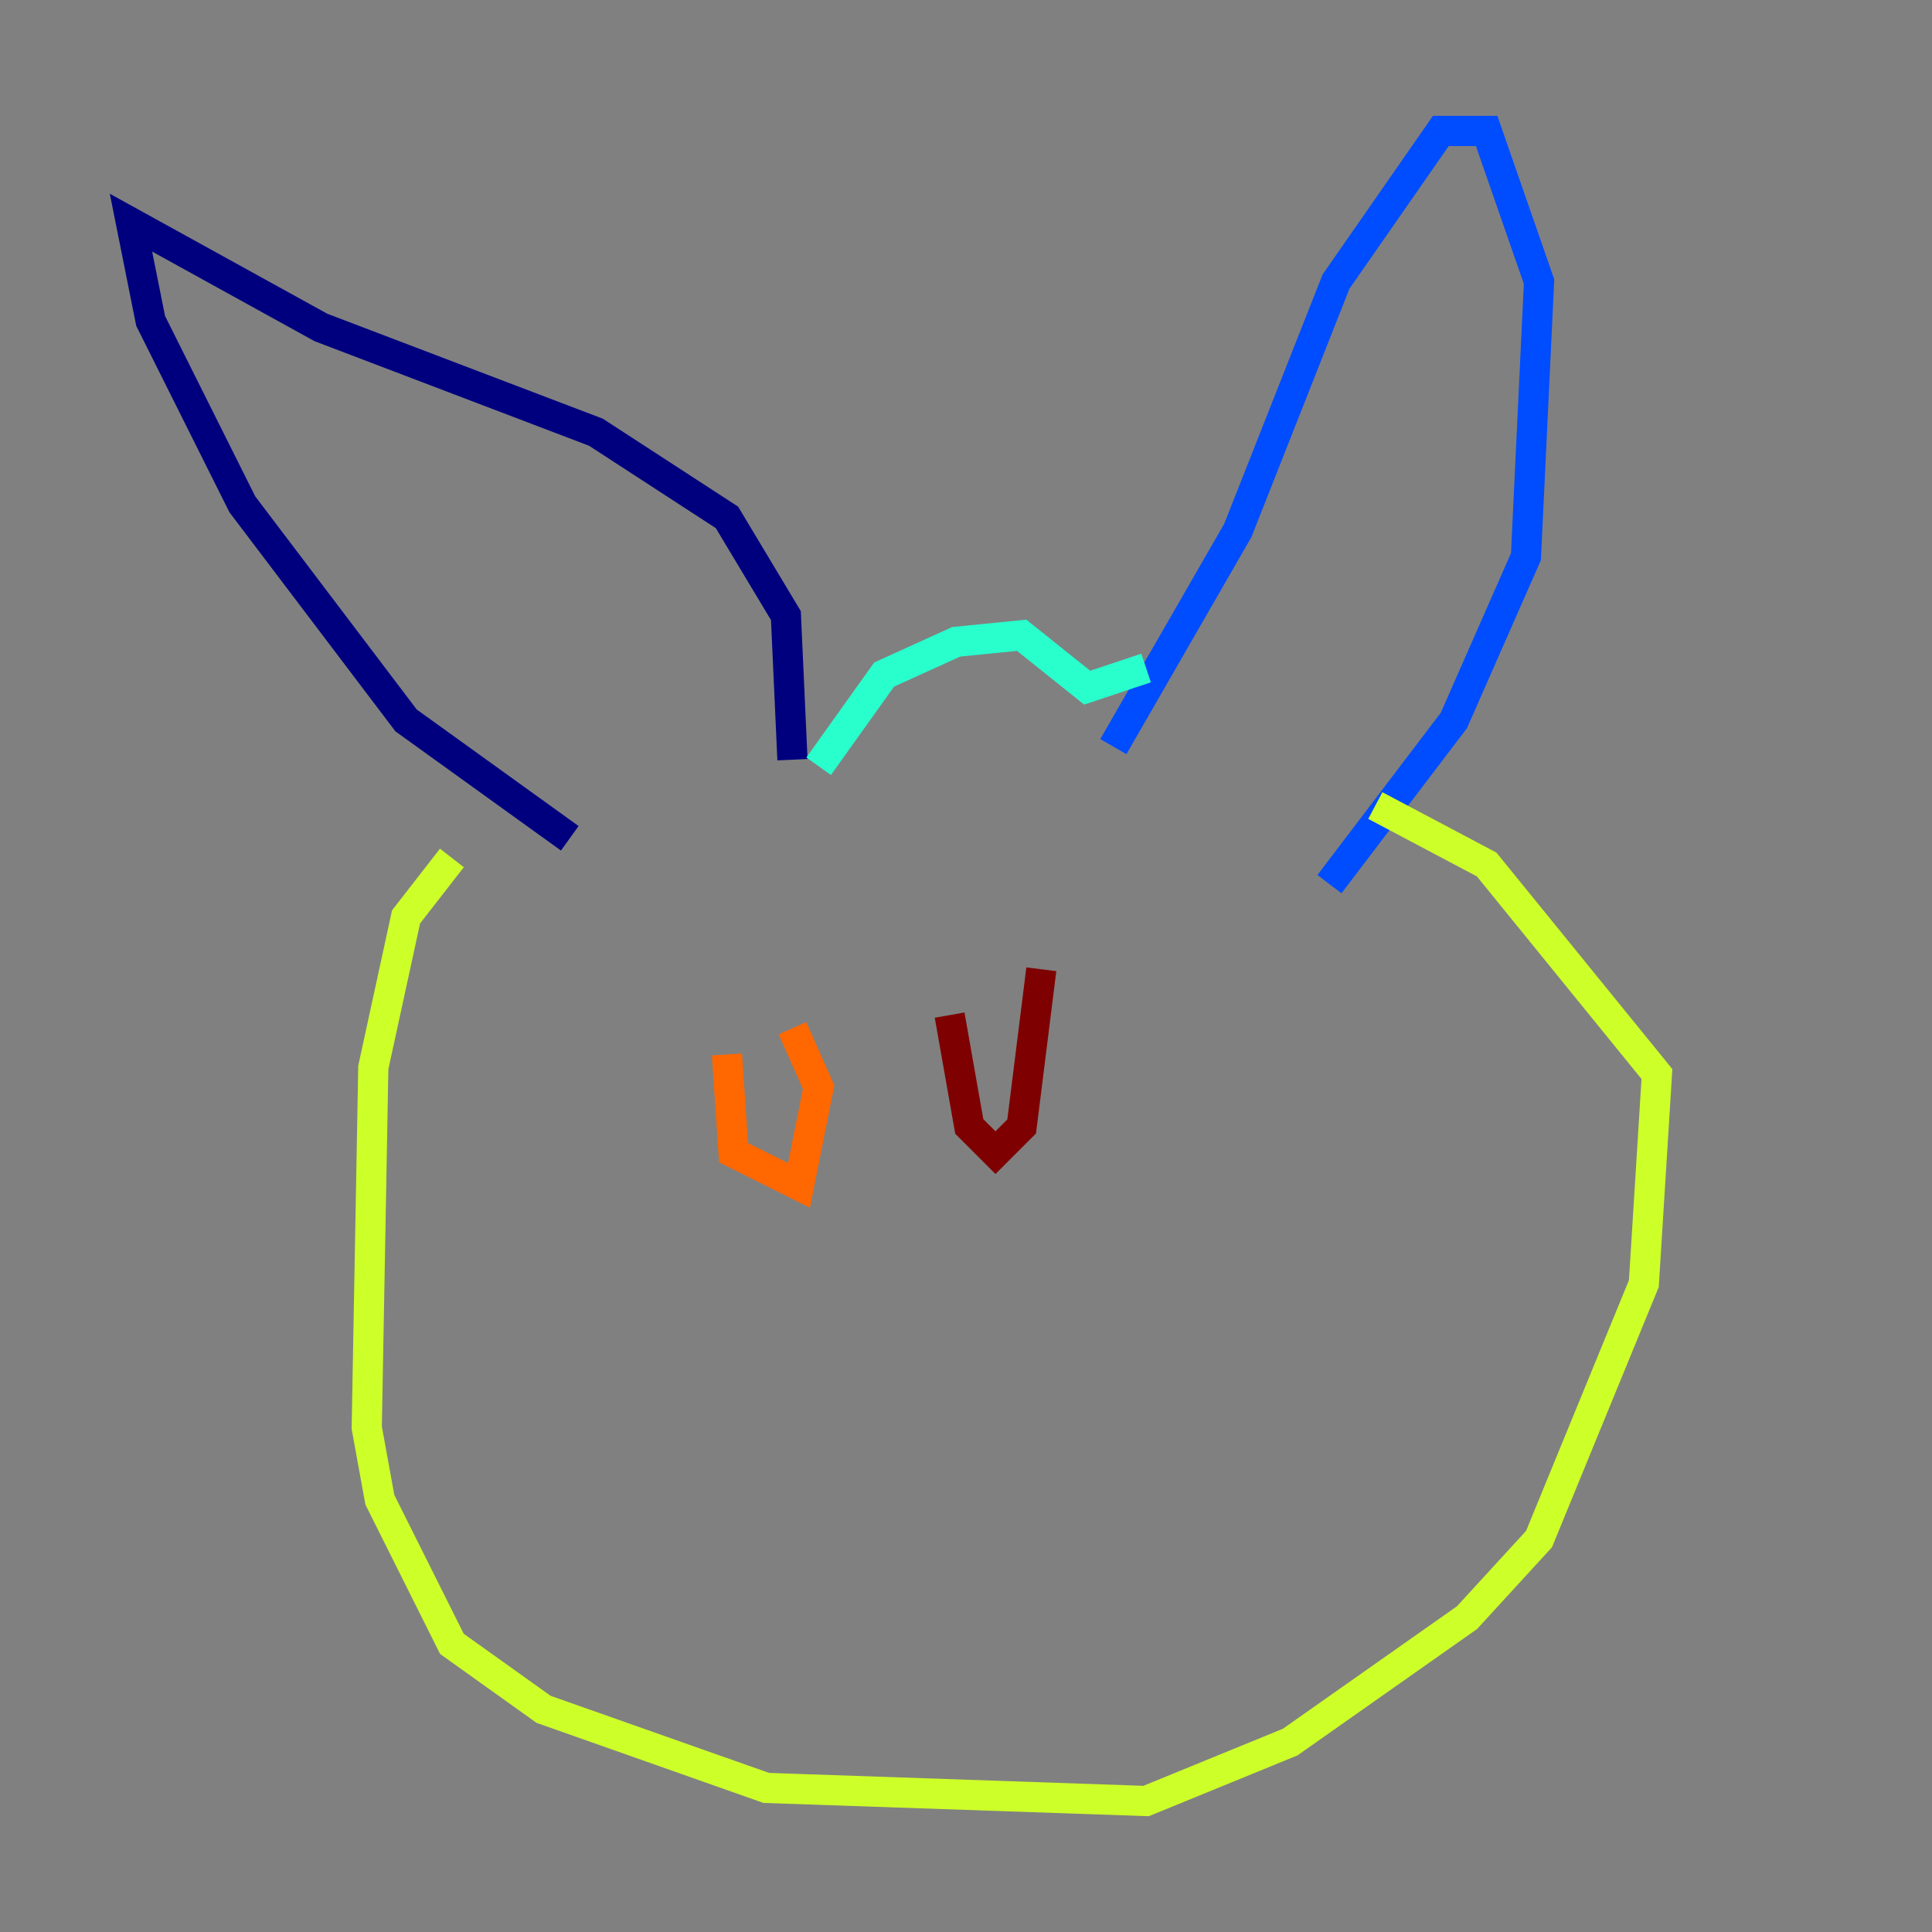 <?xml version="1.0" encoding="utf-8" ?>
<svg baseProfile="tiny" height="128" version="1.2" viewBox="0,0,128,128" width="128" xmlns="http://www.w3.org/2000/svg" xmlns:ev="http://www.w3.org/2001/xml-events" xmlns:xlink="http://www.w3.org/1999/xlink"><rect x="0" y="0" width="128" height="128" fill="#808080" stroke="none"/><defs /><polyline fill="none" points="37.749,55.539 26.902,47.729 16.054,33.41 9.98,21.261 8.678,14.752 21.261,21.695 39.485,28.637 48.163,34.278 52.068,40.786 52.502,50.332" stroke="#00007f" stroke-width="2" /><polyline fill="none" points="73.763,49.464 82.007,35.146 88.515,18.658 95.458,8.678 98.495,8.678 101.966,18.658 101.098,36.881 96.325,47.729 88.081,58.576" stroke="#004cff" stroke-width="2" /><polyline fill="none" points="54.237,50.766 58.576,44.691 63.349,42.522 67.688,42.088 72.027,45.559 75.932,44.258" stroke="#29ffcd" stroke-width="2" /><polyline fill="none" points="29.939,56.841 26.902,60.746 24.732,70.725 24.298,94.59 25.166,99.363 29.939,108.909 36.014,113.248 50.766,118.454 75.932,119.322 85.478,115.417 97.193,107.173 101.966,101.966 108.909,85.044 109.776,71.159 98.495,57.275 91.119,53.37" stroke="#cdff29" stroke-width="2" /><polyline fill="none" points="48.163,69.858 48.597,76.366 52.936,78.536 54.237,72.027 52.502,68.122" stroke="#ff6700" stroke-width="2" /><polyline fill="none" points="62.915,67.254 64.217,74.63 65.953,76.366 67.688,74.63 68.99,64.217" stroke="#7f0000" stroke-width="2" /></svg>